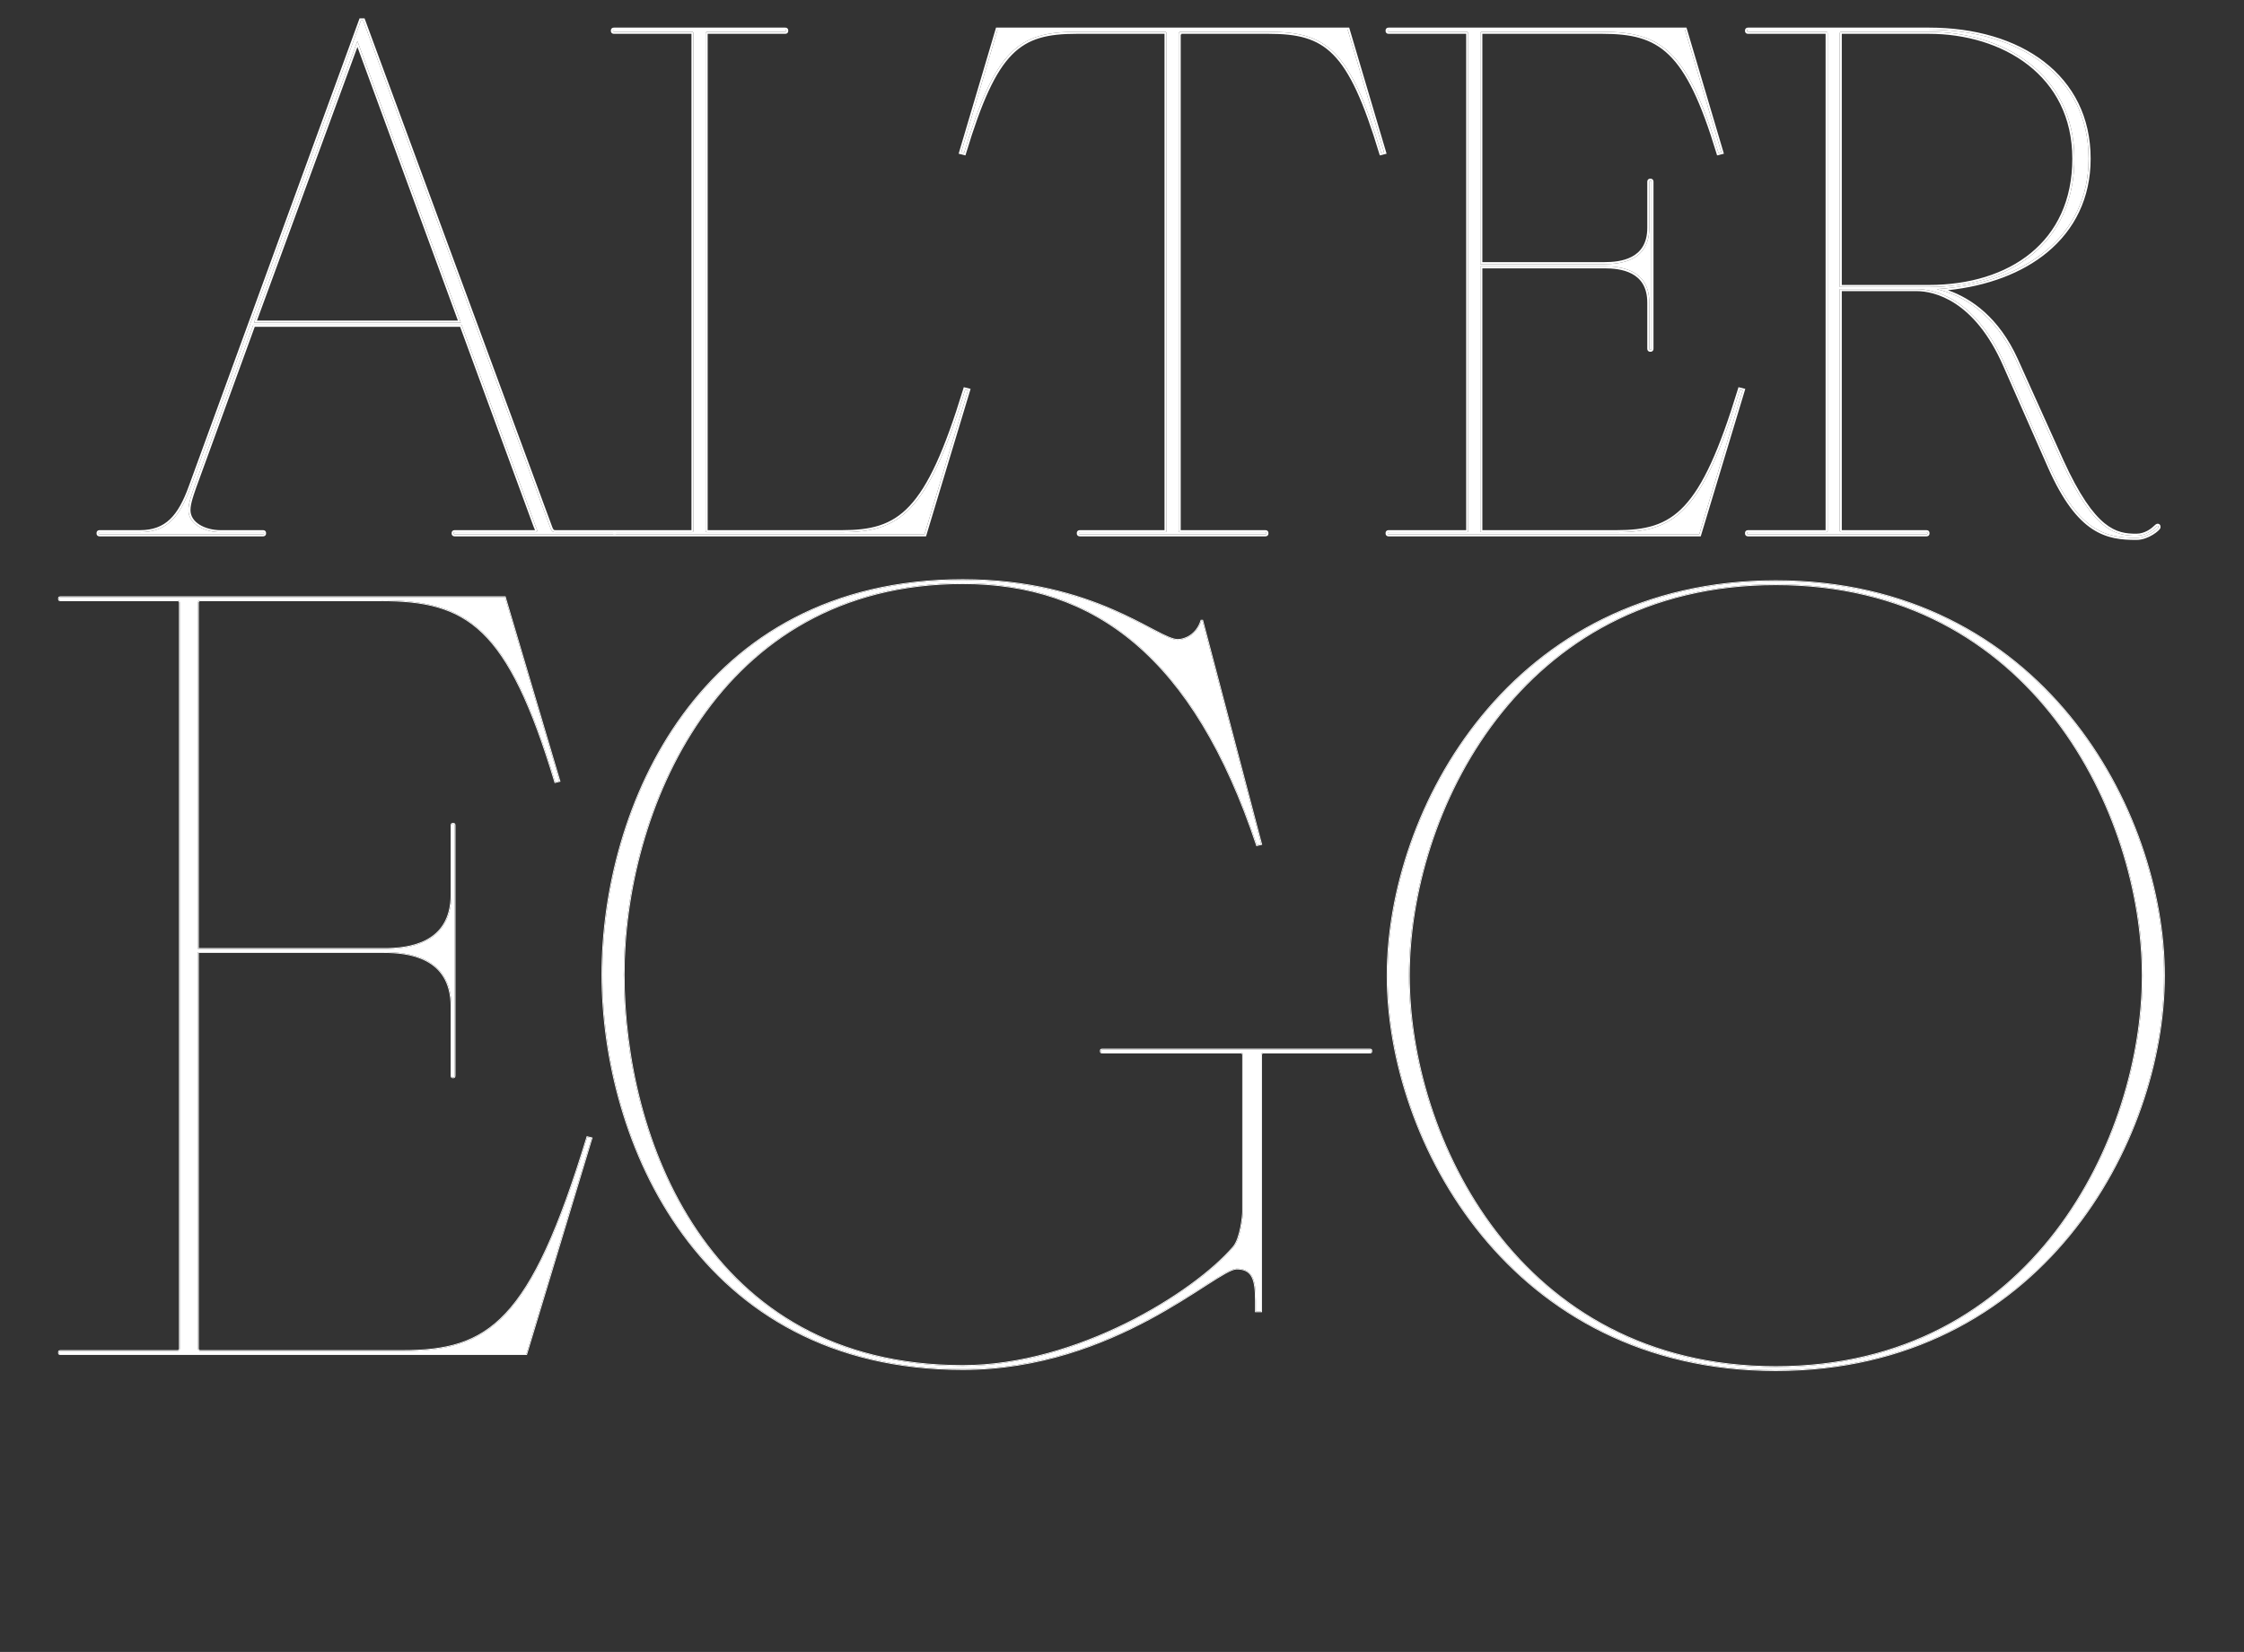 <svg width="550" height="405" viewBox="0 0 550 405" fill="none" xmlns="http://www.w3.org/2000/svg">
<rect x="0" y="0" width="550" height="405" fill="#333333" stroke="none"/>
<path d="M131.296 129.077C131.646 129.776 131.646 130.126 131.646 130.126C131.646 130.301 131.471 130.475 131.296 130.475H111.548C111.373 130.475 111.198 130.475 111.198 130.65V130.825C111.198 131 111.373 131 111.548 131H150.695C150.87 131 151.044 131 151.044 130.825V130.65C151.044 130.475 150.87 130.475 150.695 130.475H136.19C135.49 130.475 135.316 130.301 134.966 129.602L89.003 4.995H88.479L46.711 119.465C44.089 126.631 40.943 130.475 34.302 130.475H24.515C24.341 130.475 24.166 130.475 24.166 130.65V130.825C24.166 131 24.341 131 24.515 131H64.362C64.536 131 64.711 131 64.711 130.825V130.65C64.711 130.475 64.536 130.475 64.362 130.475H54.051C50.206 130.475 46.186 128.553 46.186 125.058C46.186 123.31 47.06 121.038 47.584 119.465L62.09 79.619H113.121L131.296 129.077ZM87.605 10.063L112.946 79.095H62.264L87.605 10.063Z" fill="white"/>
<path d="M150.577 7.267C150.403 7.267 150.228 7.267 150.228 7.442V7.617C150.228 7.791 150.403 7.791 150.577 7.791H169.627C169.801 7.791 169.976 7.966 169.976 8.141V130.126C169.976 130.301 169.801 130.475 169.627 130.475H150.577C150.403 130.475 150.228 130.475 150.228 130.65V130.825C150.228 131 150.403 131 150.577 131H226.6L237.26 95.697L236.561 95.523C227.299 125.932 220.483 130.475 206.327 130.475H173.297C173.122 130.475 172.947 130.301 172.947 130.126V8.141C172.947 7.966 173.122 7.791 173.297 7.791H192.346C192.521 7.791 192.695 7.791 192.695 7.617V7.442C192.695 7.267 192.521 7.267 192.346 7.267H150.577Z" fill="white"/>
<path d="M310.038 131C310.213 131 310.388 131 310.388 130.825V130.65C310.388 130.475 310.213 130.475 310.038 130.475H289.241C289.067 130.475 288.892 130.301 288.892 130.126V8.141C288.892 8.141 288.892 7.966 289.067 7.966C289.067 7.966 289.067 7.791 289.241 7.791H310.912C325.068 7.791 330.835 11.986 338.525 37.501L339.224 37.326L330.311 7.267H244.502L235.589 37.326L236.288 37.501C243.978 11.986 249.745 7.791 263.901 7.791H285.571C285.746 7.791 285.921 7.966 285.921 8.141V130.126C285.921 130.301 285.746 130.475 285.571 130.475H264.775C264.6 130.475 264.425 130.475 264.425 130.65V130.825C264.425 131 264.6 131 264.775 131H310.038Z" fill="white"/>
<path d="M416.478 131L427.138 95.697L426.439 95.523C417.177 125.932 410.361 130.475 396.205 130.475H363.175C363 130.475 362.825 130.301 362.825 130.126V65.289H393.234C397.079 65.289 404.244 65.988 404.244 74.201V85.386C404.244 85.561 404.244 85.736 404.419 85.736H404.594C404.768 85.736 404.768 85.561 404.768 85.386V44.666C404.768 44.492 404.768 44.317 404.594 44.317H404.419C404.244 44.317 404.244 44.492 404.244 44.666V55.851C404.244 64.065 397.079 64.764 393.234 64.764H362.825V8.141C362.825 7.966 363 7.791 363.175 7.791H392.71C406.866 7.791 413.507 11.986 421.196 37.501L421.895 37.326L412.982 7.267H340.455C340.281 7.267 340.106 7.267 340.106 7.442V7.617C340.106 7.791 340.281 7.791 340.455 7.791H359.505C359.679 7.791 359.854 7.966 359.854 8.141V130.126C359.854 130.301 359.679 130.475 359.505 130.475H340.455C340.281 130.475 340.106 130.475 340.106 130.65V130.825C340.106 131 340.281 131 340.455 131H416.478Z" fill="white"/>
<path d="M508.418 38.899C508.418 59.696 492.69 70.357 472.767 70.357H450.921V8.141C450.921 7.966 451.096 7.791 451.271 7.791H472.767C490.942 7.791 508.418 18.102 508.418 38.899ZM523.623 131.874C526.419 131.874 529.04 129.602 529.04 129.252C529.04 129.077 529.04 128.903 528.866 128.903C528.691 128.903 528.516 129.077 528.341 129.252C527.642 129.951 525.895 131.349 523.623 131.349C518.555 131.349 513.137 130.301 505.273 112.999L494.088 88.183C488.845 76.648 480.806 72.279 474.689 70.881C496.36 69.483 511.914 57.949 511.914 38.899C511.914 18.801 495.136 7.267 472.767 7.267H428.551C428.377 7.267 428.202 7.267 428.202 7.442V7.617C428.202 7.791 428.377 7.791 428.551 7.791H447.601C447.775 7.791 447.95 7.966 447.95 8.141V130.126C447.95 130.301 447.775 130.475 447.601 130.475H428.551C428.377 130.475 428.202 130.475 428.202 130.65V130.825C428.202 131 428.377 131 428.551 131H472.067C472.242 131 472.417 131 472.417 130.825V130.65C472.417 130.475 472.242 130.475 472.067 130.475H451.271C451.096 130.475 450.921 130.301 450.921 130.126V70.881H469.796C474.165 70.881 484.301 73.153 491.466 89.581L502.476 114.572C509.642 130.65 516.457 131.874 523.623 131.874Z" fill="white"/>
<path fill-rule="evenodd" clip-rule="evenodd" d="M130.836 129.276L112.772 80.119H62.44L48.056 119.63C47.983 119.85 47.904 120.081 47.822 120.319C47.606 120.949 47.372 121.633 47.169 122.335C46.889 123.305 46.686 124.256 46.686 125.058C46.686 126.583 47.555 127.797 48.939 128.652C50.331 129.512 52.202 129.975 54.051 129.975H64.362C64.366 129.975 64.371 129.975 64.377 129.975C64.448 129.975 64.613 129.974 64.76 130.023C64.854 130.054 64.978 130.116 65.076 130.242C65.177 130.372 65.211 130.52 65.211 130.65V130.825C65.211 130.955 65.177 131.103 65.076 131.233C64.978 131.359 64.854 131.421 64.76 131.452C64.613 131.501 64.448 131.5 64.377 131.5C64.371 131.5 64.366 131.5 64.362 131.5H24.515C24.511 131.5 24.506 131.5 24.5 131.5C24.429 131.5 24.264 131.501 24.117 131.452C24.023 131.421 23.899 131.359 23.801 131.233C23.7 131.103 23.666 130.955 23.666 130.825V130.65C23.666 130.52 23.7 130.372 23.801 130.242C23.899 130.116 24.023 130.054 24.117 130.023C24.264 129.974 24.429 129.975 24.5 129.975C24.506 129.975 24.511 129.975 24.515 129.975H34.302C37.513 129.975 39.83 129.052 41.668 127.296C43.528 125.519 44.938 122.855 46.241 119.294L88.129 4.495H89.352L135.426 129.402C135.598 129.744 135.681 129.851 135.747 129.901C135.788 129.932 135.869 129.975 136.19 129.975H150.509C150.53 129.975 150.548 129.975 150.562 129.975C150.568 129.975 150.573 129.975 150.577 129.975H150.695C150.71 129.975 150.734 129.975 150.763 129.975H169.476V8.291H150.577C150.573 8.291 150.568 8.291 150.562 8.291C150.491 8.292 150.326 8.293 150.179 8.244C150.085 8.213 149.961 8.15 149.863 8.025C149.762 7.895 149.728 7.747 149.728 7.617V7.442C149.728 7.312 149.762 7.164 149.863 7.034C149.961 6.908 150.085 6.846 150.179 6.815C150.326 6.766 150.491 6.767 150.562 6.767C150.568 6.767 150.573 6.767 150.577 6.767H192.346L192.362 6.767C192.432 6.767 192.597 6.766 192.744 6.815C192.838 6.846 192.962 6.908 193.06 7.034C193.161 7.164 193.195 7.312 193.195 7.442V7.617C193.195 7.747 193.161 7.895 193.06 8.025C192.962 8.15 192.838 8.213 192.744 8.244C192.597 8.293 192.432 8.292 192.362 8.291L192.346 8.291H173.447V129.975H206.327C213.343 129.975 218.42 128.852 222.914 124.06C227.458 119.216 231.452 110.582 236.083 95.377L236.221 94.922L237.891 95.34L226.971 131.5H150.763C150.742 131.5 150.725 131.5 150.71 131.5C150.705 131.5 150.699 131.5 150.695 131.5H150.577C150.562 131.5 150.538 131.5 150.509 131.5H111.548C111.543 131.5 111.538 131.5 111.532 131.5C111.461 131.5 111.297 131.501 111.149 131.452C111.055 131.421 110.931 131.359 110.834 131.233C110.733 131.103 110.698 130.955 110.698 130.825V130.65C110.698 130.52 110.733 130.372 110.834 130.242C110.931 130.116 111.055 130.054 111.149 130.023C111.297 129.974 111.461 129.975 111.532 129.975C111.538 129.975 111.543 129.975 111.548 129.975H131.114C131.079 129.838 131.005 129.613 130.849 129.301L130.836 129.276ZM226.6 131L237.26 95.697L236.561 95.523C236.561 95.523 236.561 95.523 236.561 95.523C227.299 125.931 220.483 130.475 206.327 130.475H173.297C173.122 130.475 172.947 130.301 172.947 130.126V8.141C172.947 7.966 173.122 7.791 173.297 7.791H192.346C192.521 7.791 192.695 7.791 192.695 7.617V7.442C192.695 7.267 192.521 7.267 192.346 7.267H150.577C150.403 7.267 150.228 7.267 150.228 7.442V7.617C150.228 7.791 150.403 7.791 150.577 7.791H169.627C169.801 7.791 169.976 7.966 169.976 8.141V130.126C169.976 130.301 169.801 130.475 169.627 130.475H136.19C135.49 130.475 135.316 130.301 134.966 129.602L89.003 4.995H88.479L46.711 119.465C44.089 126.631 40.943 130.475 34.302 130.475H24.515C24.341 130.475 24.166 130.475 24.166 130.65V130.825C24.166 131 24.341 131 24.515 131H64.362C64.536 131 64.711 131 64.711 130.825V130.65C64.711 130.475 64.536 130.475 64.362 130.475H54.051C50.206 130.475 46.186 128.553 46.186 125.058C46.186 123.549 46.838 121.649 47.353 120.146C47.434 119.908 47.513 119.68 47.584 119.465L62.09 79.619H113.121L131.296 129.077C131.646 129.776 131.646 130.126 131.646 130.126C131.646 130.301 131.471 130.475 131.296 130.475H111.548C111.373 130.475 111.198 130.475 111.198 130.65V130.825C111.198 131 111.373 131 111.548 131H226.6ZM112.946 79.095H62.264L87.605 10.063L112.946 79.095ZM112.23 78.595L87.605 11.514L62.981 78.595H112.23ZM289.392 8.466V129.975H310.038L310.054 129.975C310.125 129.975 310.29 129.974 310.437 130.023C310.531 130.054 310.655 130.116 310.753 130.242C310.854 130.372 310.888 130.52 310.888 130.65V130.825C310.888 130.955 310.854 131.103 310.753 131.233C310.655 131.359 310.531 131.421 310.437 131.452C310.29 131.501 310.125 131.5 310.054 131.5L310.038 131.5H264.775L264.759 131.5C264.688 131.5 264.523 131.501 264.376 131.452C264.282 131.421 264.158 131.359 264.06 131.233C263.959 131.103 263.925 130.955 263.925 130.825V130.65C263.925 130.52 263.959 130.372 264.06 130.242C264.158 130.116 264.282 130.054 264.376 130.023C264.535 129.97 264.716 129.975 264.775 129.975H285.421V8.291H263.901C256.87 8.291 252.057 9.334 248.026 13.429C243.949 17.569 240.612 24.885 236.767 37.645L236.629 38.102L234.961 37.685L244.129 6.767H330.684L339.852 37.685L338.184 38.102L338.046 37.645C334.201 24.885 330.864 17.569 326.787 13.429C322.756 9.334 317.943 8.291 310.912 8.291H289.567V8.466H289.392ZM288.892 8.141V130.126C288.892 130.301 289.067 130.475 289.241 130.475H310.038C310.213 130.475 310.388 130.475 310.388 130.65V130.825C310.388 131 310.213 131 310.038 131H264.775C264.6 131 264.425 131 264.425 130.825V130.65C264.425 130.475 264.6 130.475 264.775 130.475H285.571C285.746 130.475 285.921 130.301 285.921 130.126V8.141C285.921 7.966 285.746 7.791 285.571 7.791H263.901C249.745 7.791 243.978 11.986 236.288 37.501L235.589 37.326L244.502 7.267H330.311L339.224 37.326L338.525 37.501C330.835 11.986 325.068 7.791 310.912 7.791H289.241C289.067 7.791 289.067 7.966 289.067 7.966C288.892 7.966 288.892 8.141 288.892 8.141ZM416.849 131.5H340.455C340.396 131.5 340.216 131.505 340.057 131.452C339.963 131.421 339.839 131.359 339.741 131.233C339.64 131.103 339.606 130.955 339.606 130.825V130.65C339.606 130.52 339.64 130.372 339.741 130.242C339.839 130.116 339.963 130.054 340.057 130.023C340.204 129.974 340.369 129.975 340.44 129.975L340.455 129.975H359.354V8.291H340.455L340.44 8.291C340.369 8.292 340.204 8.293 340.057 8.244C339.963 8.213 339.839 8.15 339.741 8.025C339.64 7.895 339.606 7.747 339.606 7.617V7.442C339.606 7.312 339.64 7.164 339.741 7.034C339.839 6.908 339.963 6.846 340.057 6.815C340.204 6.766 340.369 6.767 340.44 6.767L340.455 6.767H413.356L422.523 37.685L420.855 38.102L420.717 37.645C416.874 24.893 413.321 17.578 409.031 13.438C404.779 9.334 399.74 8.291 392.71 8.291H363.325V64.264H393.234C395.143 64.264 397.79 64.087 399.947 62.946C401.016 62.38 401.958 61.582 402.636 60.452C403.313 59.322 403.744 57.831 403.744 55.851V44.666L403.744 44.651C403.744 44.58 403.743 44.415 403.792 44.268C403.823 44.174 403.885 44.05 404.011 43.952C404.141 43.851 404.289 43.817 404.419 43.817H404.594C404.724 43.817 404.872 43.851 405.002 43.952C405.127 44.05 405.19 44.174 405.221 44.268C405.27 44.415 405.269 44.58 405.269 44.651L405.268 44.666V85.386C405.268 85.445 405.274 85.626 405.221 85.785C405.19 85.879 405.127 86.003 405.002 86.101C404.872 86.202 404.724 86.236 404.594 86.236H404.419C404.289 86.236 404.141 86.202 404.011 86.101C403.885 86.003 403.823 85.879 403.792 85.785C403.743 85.638 403.744 85.473 403.744 85.402L403.744 85.386V74.201C403.744 72.222 403.313 70.731 402.636 69.601C401.958 68.471 401.016 67.672 399.947 67.107C397.79 65.966 395.143 65.789 393.234 65.789H363.325V129.975H396.205C403.221 129.975 408.298 128.852 412.792 124.06C417.336 119.216 421.33 110.582 425.961 95.377L426.099 94.922L427.769 95.34L416.849 131.5ZM412.982 7.267L421.895 37.326L421.196 37.501C413.507 11.986 406.866 7.791 392.71 7.791H363.175C363 7.791 362.825 7.966 362.825 8.141V64.764H393.234C397.079 64.764 404.244 64.065 404.244 55.851V44.666C404.244 44.492 404.244 44.317 404.419 44.317H404.594C404.768 44.317 404.768 44.492 404.768 44.666V85.386C404.768 85.561 404.768 85.736 404.594 85.736H404.419C404.244 85.736 404.244 85.561 404.244 85.386V74.201C404.244 65.988 397.079 65.289 393.234 65.289H362.825V130.126C362.825 130.301 363 130.475 363.175 130.475H396.205C410.361 130.475 417.177 125.932 426.439 95.523C426.439 95.523 426.439 95.523 426.439 95.523L427.138 95.697L416.478 131H340.455C340.281 131 340.106 131 340.106 130.825V130.65C340.106 130.475 340.281 130.475 340.455 130.475H359.505C359.679 130.475 359.854 130.301 359.854 130.126V8.141C359.854 7.966 359.679 7.791 359.505 7.791H340.455C340.281 7.791 340.106 7.791 340.106 7.617V7.442C340.106 7.267 340.281 7.267 340.455 7.267H412.982ZM486.718 68.374C499.56 64.405 508.418 54.507 508.418 38.899C508.418 18.102 490.942 7.791 472.767 7.791H451.271C451.096 7.791 450.921 7.966 450.921 8.141V70.357H472.767C474.162 70.357 475.537 70.304 476.887 70.2C480.348 69.932 483.646 69.323 486.718 68.374ZM491.466 89.581C484.301 73.153 474.165 70.881 469.796 70.881H450.921V130.126C450.921 130.301 451.096 130.475 451.271 130.475H472.067C472.242 130.475 472.417 130.475 472.417 130.65V130.825C472.417 131 472.242 131 472.067 131H428.551C428.377 131 428.202 131 428.202 130.825V130.65C428.202 130.475 428.377 130.475 428.551 130.475H447.601C447.775 130.475 447.95 130.301 447.95 130.126V8.141C447.95 7.966 447.775 7.791 447.601 7.791H428.551C428.377 7.791 428.202 7.791 428.202 7.617V7.442C428.202 7.267 428.377 7.267 428.551 7.267H472.767C495.136 7.267 511.914 18.801 511.914 38.899C511.914 54.146 501.95 64.578 486.861 68.853C483.755 69.733 480.431 70.352 476.932 70.698C476.697 70.721 476.461 70.743 476.224 70.764C475.716 70.809 475.204 70.848 474.689 70.881C475.173 70.992 475.668 71.121 476.174 71.27C482.059 73.015 489.259 77.56 494.088 88.183L505.273 112.999C513.137 130.301 518.555 131.349 523.623 131.349C525.895 131.349 527.642 129.951 528.341 129.252C528.516 129.077 528.691 128.903 528.866 128.903C529.04 128.903 529.04 129.077 529.04 129.252C529.04 129.602 526.419 131.874 523.623 131.874C516.457 131.874 509.642 130.65 502.476 114.572L491.466 89.581ZM477.429 71.15C487.189 70.115 495.608 66.956 501.746 61.895C508.457 56.362 512.414 48.575 512.414 38.899C512.414 28.695 508.147 20.641 501.034 15.151C493.935 9.671 484.031 6.767 472.767 6.767H428.551L428.536 6.767C428.465 6.767 428.3 6.766 428.153 6.815C428.059 6.846 427.935 6.908 427.837 7.034C427.736 7.164 427.702 7.312 427.702 7.442V7.617C427.702 7.747 427.736 7.895 427.837 8.025C427.935 8.15 428.059 8.213 428.153 8.244C428.3 8.293 428.465 8.292 428.536 8.291L428.551 8.291H447.45V129.975H428.551L428.536 129.975C428.465 129.975 428.3 129.974 428.153 130.023C428.059 130.054 427.935 130.116 427.837 130.242C427.736 130.372 427.702 130.52 427.702 130.65V130.825C427.702 130.955 427.736 131.103 427.837 131.233C427.935 131.359 428.059 131.421 428.153 131.452C428.312 131.505 428.492 131.5 428.551 131.5H472.067L472.083 131.5C472.154 131.5 472.319 131.501 472.466 131.452C472.56 131.421 472.684 131.359 472.782 131.233C472.883 131.103 472.917 130.955 472.917 130.825V130.65C472.917 130.52 472.883 130.372 472.782 130.242C472.684 130.116 472.56 130.054 472.466 130.023C472.307 129.97 472.126 129.975 472.067 129.975H451.421V71.381H469.796C471.895 71.381 475.423 71.927 479.307 74.488C483.189 77.048 487.457 81.64 491.008 89.781L491.009 89.782L502.019 114.774L502.02 114.775C505.62 122.855 509.165 127.279 512.773 129.669C516.394 132.067 520.011 132.374 523.623 132.374C525.147 132.374 526.593 131.758 527.64 131.121C528.167 130.8 528.608 130.465 528.923 130.18C529.079 130.038 529.212 129.902 529.311 129.779C529.36 129.718 529.409 129.652 529.448 129.582C529.477 129.528 529.54 129.406 529.54 129.252C529.54 129.193 529.546 129.013 529.493 128.854C529.462 128.76 529.399 128.636 529.274 128.538C529.144 128.437 528.996 128.403 528.866 128.403C528.615 128.403 528.42 128.525 528.303 128.612C528.182 128.703 528.069 128.818 527.988 128.899C527.324 129.563 525.697 130.849 523.623 130.849C521.146 130.849 518.658 130.597 515.812 128.275C512.931 125.924 509.65 121.421 505.728 112.792L494.544 87.977L494.543 87.976C489.948 77.867 483.213 73.162 477.429 71.15ZM451.421 69.857H472.767C482.645 69.857 491.435 67.213 497.747 62.04C504.045 56.877 507.918 49.159 507.918 38.899C507.918 28.658 503.623 21.026 497.101 15.941C490.565 10.845 481.767 8.291 472.767 8.291H451.421V69.857Z" fill="white"/>
<path d="M128.999 331.998L144.99 279.045L143.941 278.783C130.048 324.396 119.824 331.212 98.59 331.212H49.045C48.782 331.212 48.52 330.95 48.52 330.688V233.432H94.134C99.901 233.432 110.649 234.48 110.649 246.801V263.578C110.649 263.841 110.649 264.103 110.911 264.103H111.173C111.435 264.103 111.435 263.841 111.435 263.578V202.499C111.435 202.236 111.435 201.974 111.173 201.974H110.911C110.649 201.974 110.649 202.236 110.649 202.499V219.276C110.649 231.597 99.901 232.645 94.134 232.645H48.52V147.71C48.52 147.448 48.782 147.186 49.045 147.186H93.347C114.581 147.186 124.542 153.477 136.077 191.751L137.125 191.488L123.756 146.399H14.966C14.704 146.399 14.441 146.399 14.441 146.662V146.924C14.441 147.186 14.704 147.186 14.966 147.186H43.54C43.802 147.186 44.064 147.448 44.064 147.71V330.688C44.064 330.95 43.802 331.212 43.54 331.212H14.966C14.704 331.212 14.441 331.212 14.441 331.474V331.736C14.441 331.998 14.704 331.998 14.966 331.998H128.999Z" fill="white"/>
<path d="M309.115 258.598C309.115 258.336 309.378 258.073 309.64 258.073H335.592C335.854 258.073 336.116 258.073 336.116 257.811V257.549C336.116 257.287 335.854 257.287 335.592 257.287H270.318C270.056 257.287 269.794 257.287 269.794 257.549V257.811C269.794 258.073 270.056 258.073 270.318 258.073H304.135C304.397 258.073 304.659 258.336 304.659 258.598V297.133C304.659 297.919 304.135 303.687 302.3 305.784C292.6 317.056 264.026 334.882 235.977 334.882C172.8 334.882 152.877 278.521 152.877 238.937C152.877 199.353 175.421 142.992 235.977 142.992C268.221 142.992 292.6 160.817 308.067 207.217L309.115 206.955L294.697 152.167H294.435C293.387 155.574 290.503 156.885 288.668 156.885C283.687 156.885 268.483 142.205 235.977 142.205C170.965 142.205 147.634 198.304 147.634 238.937C147.634 279.569 170.965 335.668 235.977 335.668C273.464 335.668 298.105 311.027 303.086 311.027C307.018 311.027 307.805 313.648 307.805 318.891V321.513H309.115V258.598Z" fill="white"/>
<path d="M530.403 239.199C530.403 198.566 500.256 142.467 435.244 142.467C370.232 142.467 340.085 198.566 340.085 239.199C340.085 279.831 370.232 335.931 435.244 335.931C500.256 335.931 530.403 279.831 530.403 239.199ZM525.16 239.199C525.16 278.783 498.421 335.144 435.244 335.144C372.067 335.144 345.328 278.783 345.328 239.199C345.328 199.615 372.067 143.254 435.244 143.254C498.421 143.254 525.16 199.615 525.16 239.199Z" fill="white"/>
<path fill-rule="evenodd" clip-rule="evenodd" d="M129.148 332.198H14.95C14.832 332.198 14.673 332.198 14.543 332.155C14.469 332.131 14.389 332.088 14.329 332.01C14.268 331.931 14.242 331.836 14.242 331.736V331.474C14.242 331.374 14.268 331.279 14.329 331.2C14.389 331.122 14.469 331.079 14.543 331.055C14.673 331.012 14.832 331.012 14.95 331.012H43.54C43.606 331.012 43.689 330.977 43.759 330.906C43.83 330.836 43.865 330.753 43.865 330.687V147.71C43.865 147.644 43.83 147.561 43.759 147.491C43.689 147.421 43.606 147.386 43.54 147.386H14.966C14.961 147.386 14.956 147.386 14.95 147.386C14.832 147.386 14.673 147.386 14.543 147.343C14.469 147.318 14.389 147.275 14.329 147.198C14.268 147.119 14.242 147.024 14.242 146.924V146.661C14.242 146.561 14.268 146.466 14.329 146.387C14.389 146.31 14.469 146.267 14.543 146.242C14.673 146.199 14.832 146.199 14.95 146.199C14.956 146.199 14.961 146.199 14.966 146.199H123.906L137.377 191.632L135.941 191.991L135.886 191.808C130.12 172.674 124.757 161.578 118.211 155.259C111.68 148.956 103.946 147.386 93.348 147.386H49.045C48.979 147.386 48.897 147.421 48.826 147.491C48.756 147.561 48.721 147.644 48.721 147.71V232.445H94.134C97.013 232.445 101.099 232.182 104.461 230.404C106.138 229.517 107.633 228.254 108.709 226.46C109.785 224.665 110.45 222.326 110.45 219.276L110.45 202.482C110.449 202.364 110.449 202.204 110.493 202.075C110.517 202.001 110.56 201.921 110.637 201.861C110.716 201.8 110.812 201.774 110.912 201.774H111.174C111.274 201.774 111.369 201.8 111.448 201.861C111.526 201.921 111.568 202.001 111.593 202.075C111.636 202.204 111.636 202.364 111.636 202.482V263.594C111.636 263.713 111.636 263.872 111.593 264.002C111.568 264.076 111.526 264.155 111.448 264.215C111.369 264.277 111.274 264.303 111.174 264.303H110.912C110.812 264.303 110.716 264.277 110.637 264.215C110.56 264.155 110.517 264.076 110.493 264.002C110.449 263.872 110.449 263.713 110.45 263.594L110.45 246.801C110.45 243.75 109.785 241.412 108.709 239.617C107.633 237.822 106.138 236.56 104.461 235.673C101.099 233.895 97.013 233.632 94.134 233.632H48.721V330.687C48.721 330.753 48.756 330.836 48.826 330.906C48.897 330.977 48.979 331.012 49.045 331.012H98.591C109.183 331.012 116.981 329.313 123.873 321.965C130.785 314.597 136.804 301.531 143.751 278.724L143.806 278.543L145.243 278.902L129.148 332.198ZM136.078 191.75C124.543 153.477 114.582 147.186 93.348 147.186H49.045C48.783 147.186 48.521 147.448 48.521 147.71V232.645H94.134C99.902 232.645 110.65 231.596 110.65 219.276V202.498C110.65 202.236 110.65 201.974 110.912 201.974H111.174C111.436 201.974 111.436 202.236 111.436 202.498V263.578C111.436 263.84 111.436 264.103 111.174 264.103H110.912C110.65 264.103 110.65 263.84 110.65 263.578V246.801C110.65 234.48 99.902 233.432 94.134 233.432H48.521V330.687C48.521 330.95 48.783 331.212 49.045 331.212H98.591C119.825 331.212 130.048 324.396 143.942 278.783L144.991 279.045L129 331.998H14.966C14.704 331.998 14.442 331.998 14.442 331.736V331.474C14.442 331.212 14.704 331.212 14.966 331.212H43.54C43.803 331.212 44.065 330.95 44.065 330.687V147.71C44.065 147.448 43.803 147.186 43.54 147.186H14.966C14.704 147.186 14.442 147.186 14.442 146.924V146.661C14.442 146.399 14.704 146.399 14.966 146.399H123.757L137.126 191.488L136.078 191.75ZM302.149 305.653L302.15 305.652C302.585 305.155 302.951 304.428 303.255 303.59C303.558 302.754 303.793 301.823 303.972 300.928C304.331 299.134 304.46 297.509 304.46 297.133V258.597C304.46 258.531 304.425 258.449 304.354 258.378C304.284 258.308 304.201 258.273 304.135 258.273L270.303 258.273C270.184 258.273 270.025 258.273 269.895 258.23C269.821 258.206 269.742 258.163 269.682 258.085C269.62 258.006 269.594 257.911 269.594 257.811V257.549C269.594 257.449 269.62 257.354 269.682 257.275C269.742 257.197 269.821 257.154 269.895 257.13C270.031 257.085 270.199 257.087 270.319 257.087H335.593C335.713 257.087 335.881 257.085 336.017 257.13C336.09 257.154 336.17 257.197 336.23 257.275C336.291 257.354 336.317 257.449 336.317 257.549V257.811C336.317 257.911 336.291 258.006 336.23 258.085C336.17 258.163 336.09 258.206 336.017 258.23C335.887 258.273 335.727 258.273 335.609 258.273L309.641 258.273C309.574 258.273 309.492 258.308 309.421 258.378C309.351 258.449 309.316 258.531 309.316 258.597V321.712H307.605V318.891C307.605 316.267 307.406 314.348 306.744 313.086C306.416 312.462 305.977 312.002 305.39 311.695C304.801 311.387 304.049 311.227 303.087 311.227C302.812 311.227 302.451 311.313 301.997 311.49C301.545 311.666 301.015 311.926 300.407 312.261C299.191 312.931 297.679 313.889 295.879 315.045C295.633 315.204 295.381 315.366 295.124 315.531C291.631 317.778 287.165 320.651 281.817 323.524C270.331 329.693 254.766 335.868 235.978 335.868C203.405 335.868 181.26 321.811 167.265 302.658C153.276 283.513 147.435 259.286 147.435 238.937C147.435 218.587 153.276 194.36 167.265 175.216C181.26 156.063 203.405 142.005 235.978 142.005C252.263 142.005 264.217 145.683 272.725 149.361C276.444 150.97 279.504 152.578 281.974 153.877C282.327 154.062 282.669 154.242 282.998 154.414C284.316 155.102 285.438 155.672 286.385 156.07C287.337 156.469 288.088 156.685 288.669 156.685C290.425 156.685 293.225 155.423 294.245 152.108L294.288 151.966H294.852L309.361 207.1L307.936 207.456L307.878 207.28C300.151 184.101 290.206 168.081 278.185 157.857C266.167 147.635 252.06 143.191 235.978 143.191C205.773 143.191 185.056 157.243 171.884 176.234C158.706 195.233 153.078 219.177 153.078 238.937C153.078 258.701 158.052 282.645 170.902 301.641C183.745 320.628 204.46 334.682 235.978 334.682C249.962 334.682 264.087 330.237 275.932 324.381C287.778 318.523 297.322 311.263 302.149 305.653ZM308.068 207.217C292.601 160.817 268.222 142.991 235.978 142.991C175.422 142.991 152.878 199.353 152.878 238.937C152.878 278.521 172.801 334.882 235.978 334.882C264.027 334.882 292.601 317.056 302.3 305.784C304.135 303.686 304.66 297.919 304.66 297.133V258.597C304.66 258.335 304.398 258.073 304.135 258.073H270.319C270.057 258.073 269.794 258.073 269.794 257.811V257.549C269.794 257.287 270.057 257.287 270.319 257.287H335.593C335.855 257.287 336.117 257.287 336.117 257.549V257.811C336.117 258.073 335.855 258.073 335.593 258.073H309.641C309.378 258.073 309.116 258.335 309.116 258.597V321.512H307.805V318.891C307.805 313.648 307.019 311.027 303.087 311.027C301.756 311.027 299.023 312.785 295.016 315.362C284.024 322.433 263.45 335.668 235.978 335.668C170.966 335.668 147.635 279.569 147.635 238.937C147.635 198.304 170.966 142.205 235.978 142.205C259.339 142.205 273.764 149.787 281.88 154.053C285.057 155.723 287.268 156.885 288.669 156.885C290.504 156.885 293.387 155.574 294.436 152.166H294.698L309.116 206.954L309.116 206.955L308.068 207.217ZM507.359 175.469C523.052 194.61 530.604 218.838 530.604 239.199C530.604 259.559 523.052 283.788 507.359 302.929C491.66 322.075 467.815 336.13 435.245 336.13C402.675 336.13 378.83 322.075 363.131 302.929C347.438 283.788 339.886 259.559 339.886 239.199C339.886 218.838 347.438 194.61 363.131 175.469C378.83 156.322 402.675 142.267 435.245 142.267C467.815 142.267 491.66 156.322 507.359 175.469ZM503.736 301.894C518.288 282.894 524.961 258.951 524.961 239.199C524.961 219.446 518.288 195.504 503.736 176.504C489.188 157.51 466.766 143.453 435.245 143.453C403.724 143.453 381.302 157.51 366.754 176.504C352.202 195.504 345.529 219.446 345.529 239.199C345.529 258.951 352.202 282.894 366.754 301.894C381.302 320.887 403.724 334.944 435.245 334.944C466.766 334.944 489.188 320.887 503.736 301.894ZM435.245 142.467C500.257 142.467 530.404 198.566 530.404 239.199C530.404 279.831 500.257 335.93 435.245 335.93C370.233 335.93 340.086 279.831 340.086 239.199C340.086 198.566 370.233 142.467 435.245 142.467ZM435.245 335.144C498.422 335.144 525.161 278.783 525.161 239.199C525.161 199.615 498.422 143.253 435.245 143.253C372.068 143.253 345.329 199.615 345.329 239.199C345.329 278.783 372.068 335.144 435.245 335.144Z" fill="white"/>
</svg>
